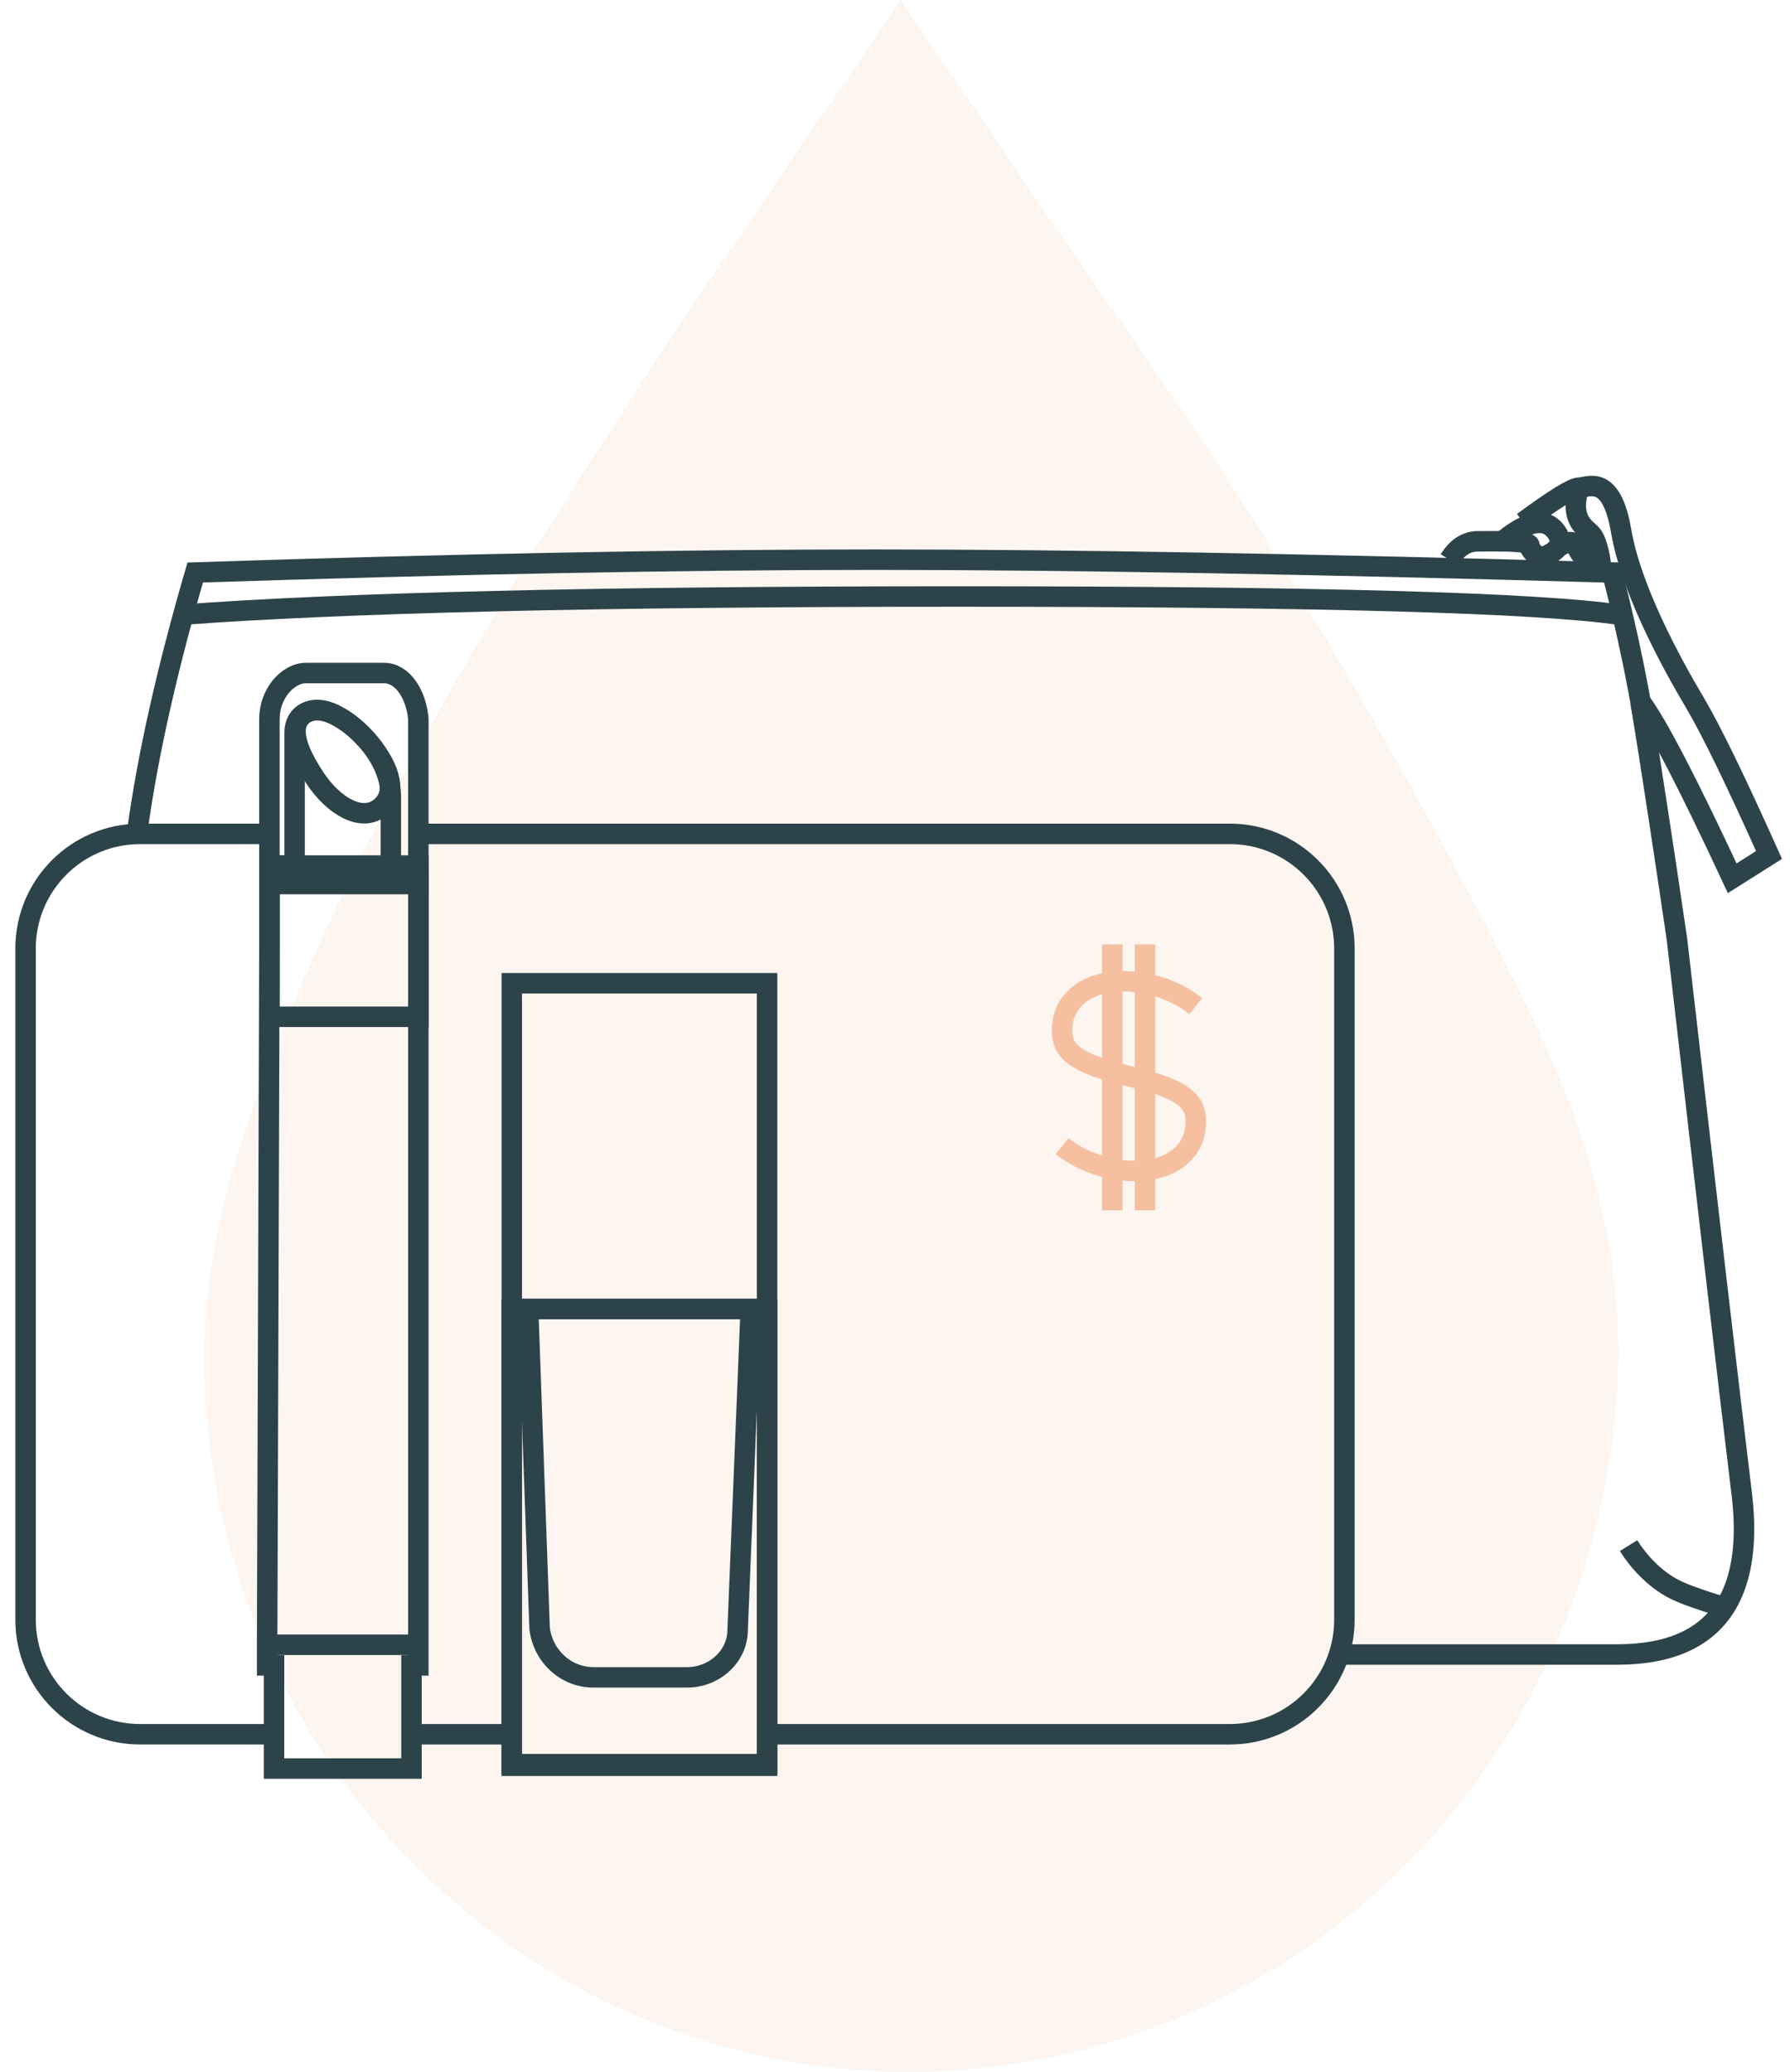 <svg xmlns="http://www.w3.org/2000/svg" width="70" height="81" viewBox="0 0 70 81">
    <g fill="none" fill-rule="evenodd">
        <g>
            <g>
                <path fill="#F5DED1" d="M58 37.911c-2.73-5.347-5.87-10.919-9.337-16.567-2.035-3.316-4.207-6.435-6.518-9.755l-.221-.321c-.905-1.298-1.827-2.625-2.758-3.997L34.222 0l-6.556 9.625c-.93 1.361-1.811 2.644-2.672 3.96-5.86 8.944-11.026 17.109-14.854 26.46-1.5 3.664-3.046 8.018-3.134 12.526-.301 15.05 11.543 27.792 26.404 28.405.376.015.748.024 1.122.024.09 0 .181 0 .274-.002 14.317-.135 26.09-11.294 27.385-25.958.59-6.687-1.666-12.185-4.192-17.129" opacity=".324" transform="translate(-709 -659) translate(710 659)"/>
                <g stroke-width=".8">
                    <g>
                        <g stroke="#2C4349">
                            <path d="M6.026 38.102L.113 38.102.202 10.774.202 8.355 6.026 8.355 6.026 10.774zM5.758 42.941L.382 42.941.382 38.909.113 38.909.113 38.102 6.026 38.102 6.026 38.909 5.758 38.909zM5.936 8.355H.202v-.717h.985V2.442c0-.807.807-1.165 1.703-.628.985.538 2.06 1.792 2.06 3.136v2.688l.986.09v.627z" transform="translate(-709 -659) translate(710 659) translate(0 19) translate(0 7.2) translate(9.334)"/>
                            <path d="M4.503 5.398c-.717.538-1.792-.09-2.509-1.164-.717-1.076-1.075-2.061-.448-2.51.627-.447 1.702.09 2.598 1.166.807.985 1.076 1.97.359 2.508zM.291 8.355L6.026 8.355 6.026 7.638.291 7.638z" transform="translate(-709 -659) translate(710 659) translate(0 19) translate(0 7.2) translate(9.334)"/>
                            <path d="M1.635.112h3.047c.717 0 1.254.807 1.344 1.792v11.648H.202V1.904C.202.92.919.112 1.635.112z" transform="translate(-709 -659) translate(710 659) translate(0 19) translate(0 7.2) translate(9.334)"/>
                        </g>
                        <g stroke="#2C4349">
                            <path d="M0.08 30.608L10.064 30.608 10.064 0.08 0.08 0.08z" transform="translate(-709 -659) translate(710 659) translate(0 19) translate(0 7.2) translate(18.934 12.16)"/>
                            <path d="M0.08 30.672L10.064 30.672 10.064 12.816 0.08 12.816z" transform="translate(-709 -659) translate(710 659) translate(0 19) translate(0 7.2) translate(18.934 12.16)"/>
                            <path d="M6.928 27.216H3.28c-1.088 0-1.984-.832-2.112-1.92L.72 12.816h8.704L8.912 25.36c0 1.024-.896 1.856-1.984 1.856z" transform="translate(-709 -659) translate(710 659) translate(0 19) translate(0 7.2) translate(18.934 12.16)"/>
                        </g>
                        <path stroke="#2C4349" d="M15.36 6.4h31.734c2.474 0 4.48 2.006 4.48 4.48v26.24c0 2.474-2.006 4.48-4.48 4.48H41.3h0-12.302" transform="translate(-709 -659) translate(710 659) translate(0 19) translate(0 7.2)"/>
                        <path stroke="#2C4349" d="M.209 6.4h5.056c2.474 0 4.48 2.006 4.48 4.48v26.24c0 2.474-2.006 4.48-4.48 4.48H0" transform="translate(-709 -659) translate(710 659) translate(0 19) translate(0 7.2) matrix(-1 0 0 1 9.745 0)"/>
                        <path stroke="#2C4349" d="M15.116 41.6L19.014 41.6" transform="translate(-709 -659) translate(710 659) translate(0 19) translate(0 7.2)"/>
                        <path stroke="#F5BFA0" d="M40.534 18.606c.762.612 1.82.974 2.866.974 1.176 0 2.363-.594 2.363-1.923 0-.742-.38-1.236-2.384-1.725-.163-.04-.316-.081-.46-.123h0c-2.005-.49-2.385-.984-2.385-1.725 0-1.33 1.187-1.924 2.363-1.924 1.046 0 2.104.362 2.866.975M42.498 10.72L42.498 21.12M43.778 10.72L43.778 21.12" transform="translate(-709 -659) translate(710 659) translate(0 19) translate(0 7.2)"/>
                    </g>
                    <g stroke="#2C4349">
                        <path d="M47.574 45.683h10.601c2.06 0 5.639-.52 4.935-6.307-.47-3.859-1.313-11.073-2.529-21.643-.539-3.671-1.011-6.754-1.417-9.248" transform="translate(-709 -659) translate(710 659) translate(0 19) translate(4)"/>
                        <path d="M59.272 9.108c-.525-3.127-1.232-5.726-1.232-5.726-11.737-.335-21.351-.502-28.843-.502-7.491 0-16.345.167-26.563.502C1.527 7.185.774 10.545.374 13.461M51.68 2.88c.298-.479.67-.718 1.119-.718.671 0 2.013-.033 2.013.163 0 .13.156.316.468.555" transform="translate(-709 -659) translate(710 659) translate(0 19) translate(4)"/>
                        <path d="M53.84 2.091c.915-.73 1.575-.846 1.977-.35.403.496.14.876-.789 1.139" transform="translate(-709 -659) translate(710 659) translate(0 19) translate(4)"/>
                        <path d="M54.56 1.415c1.223-.9 1.951-1.35 2.185-1.35.35 0 1.264-.572 1.65 1.686.384 2.259 1.927 5.108 2.872 6.697.63 1.059 1.6 3.052 2.913 5.977l-1.44.91c-1.736-3.725-2.929-6.021-3.577-6.887" transform="translate(-709 -659) translate(710 659) translate(0 19) translate(4)"/>
                        <path d="M56.745.065c-.204.643-.152 1.143.158 1.5.233.268.367.268.5.63.127.347.201.74.222 1.176M2 5.04c6.365-.48 16.531-.72 30.5-.72 13.969 0 22.597.24 25.884.72" transform="translate(-709 -659) translate(710 659) translate(0 19) translate(4)"/>
                        <path d="M58.688 43.808c.882-.27 1.498-.492 1.847-.667.801-.403 1.441-1.123 1.809-1.715" transform="translate(-709 -659) translate(710 659) translate(0 19) translate(4) matrix(-1 0 0 1 121.031 0)"/>
                        <path d="M55.882 2.428c.41-.285.664-.31.763-.073.148.356.566.75.566 1.016" transform="translate(-709 -659) translate(710 659) translate(0 19) translate(4)"/>
                    </g>
                </g>
            </g>
        </g>
    </g>
</svg>
